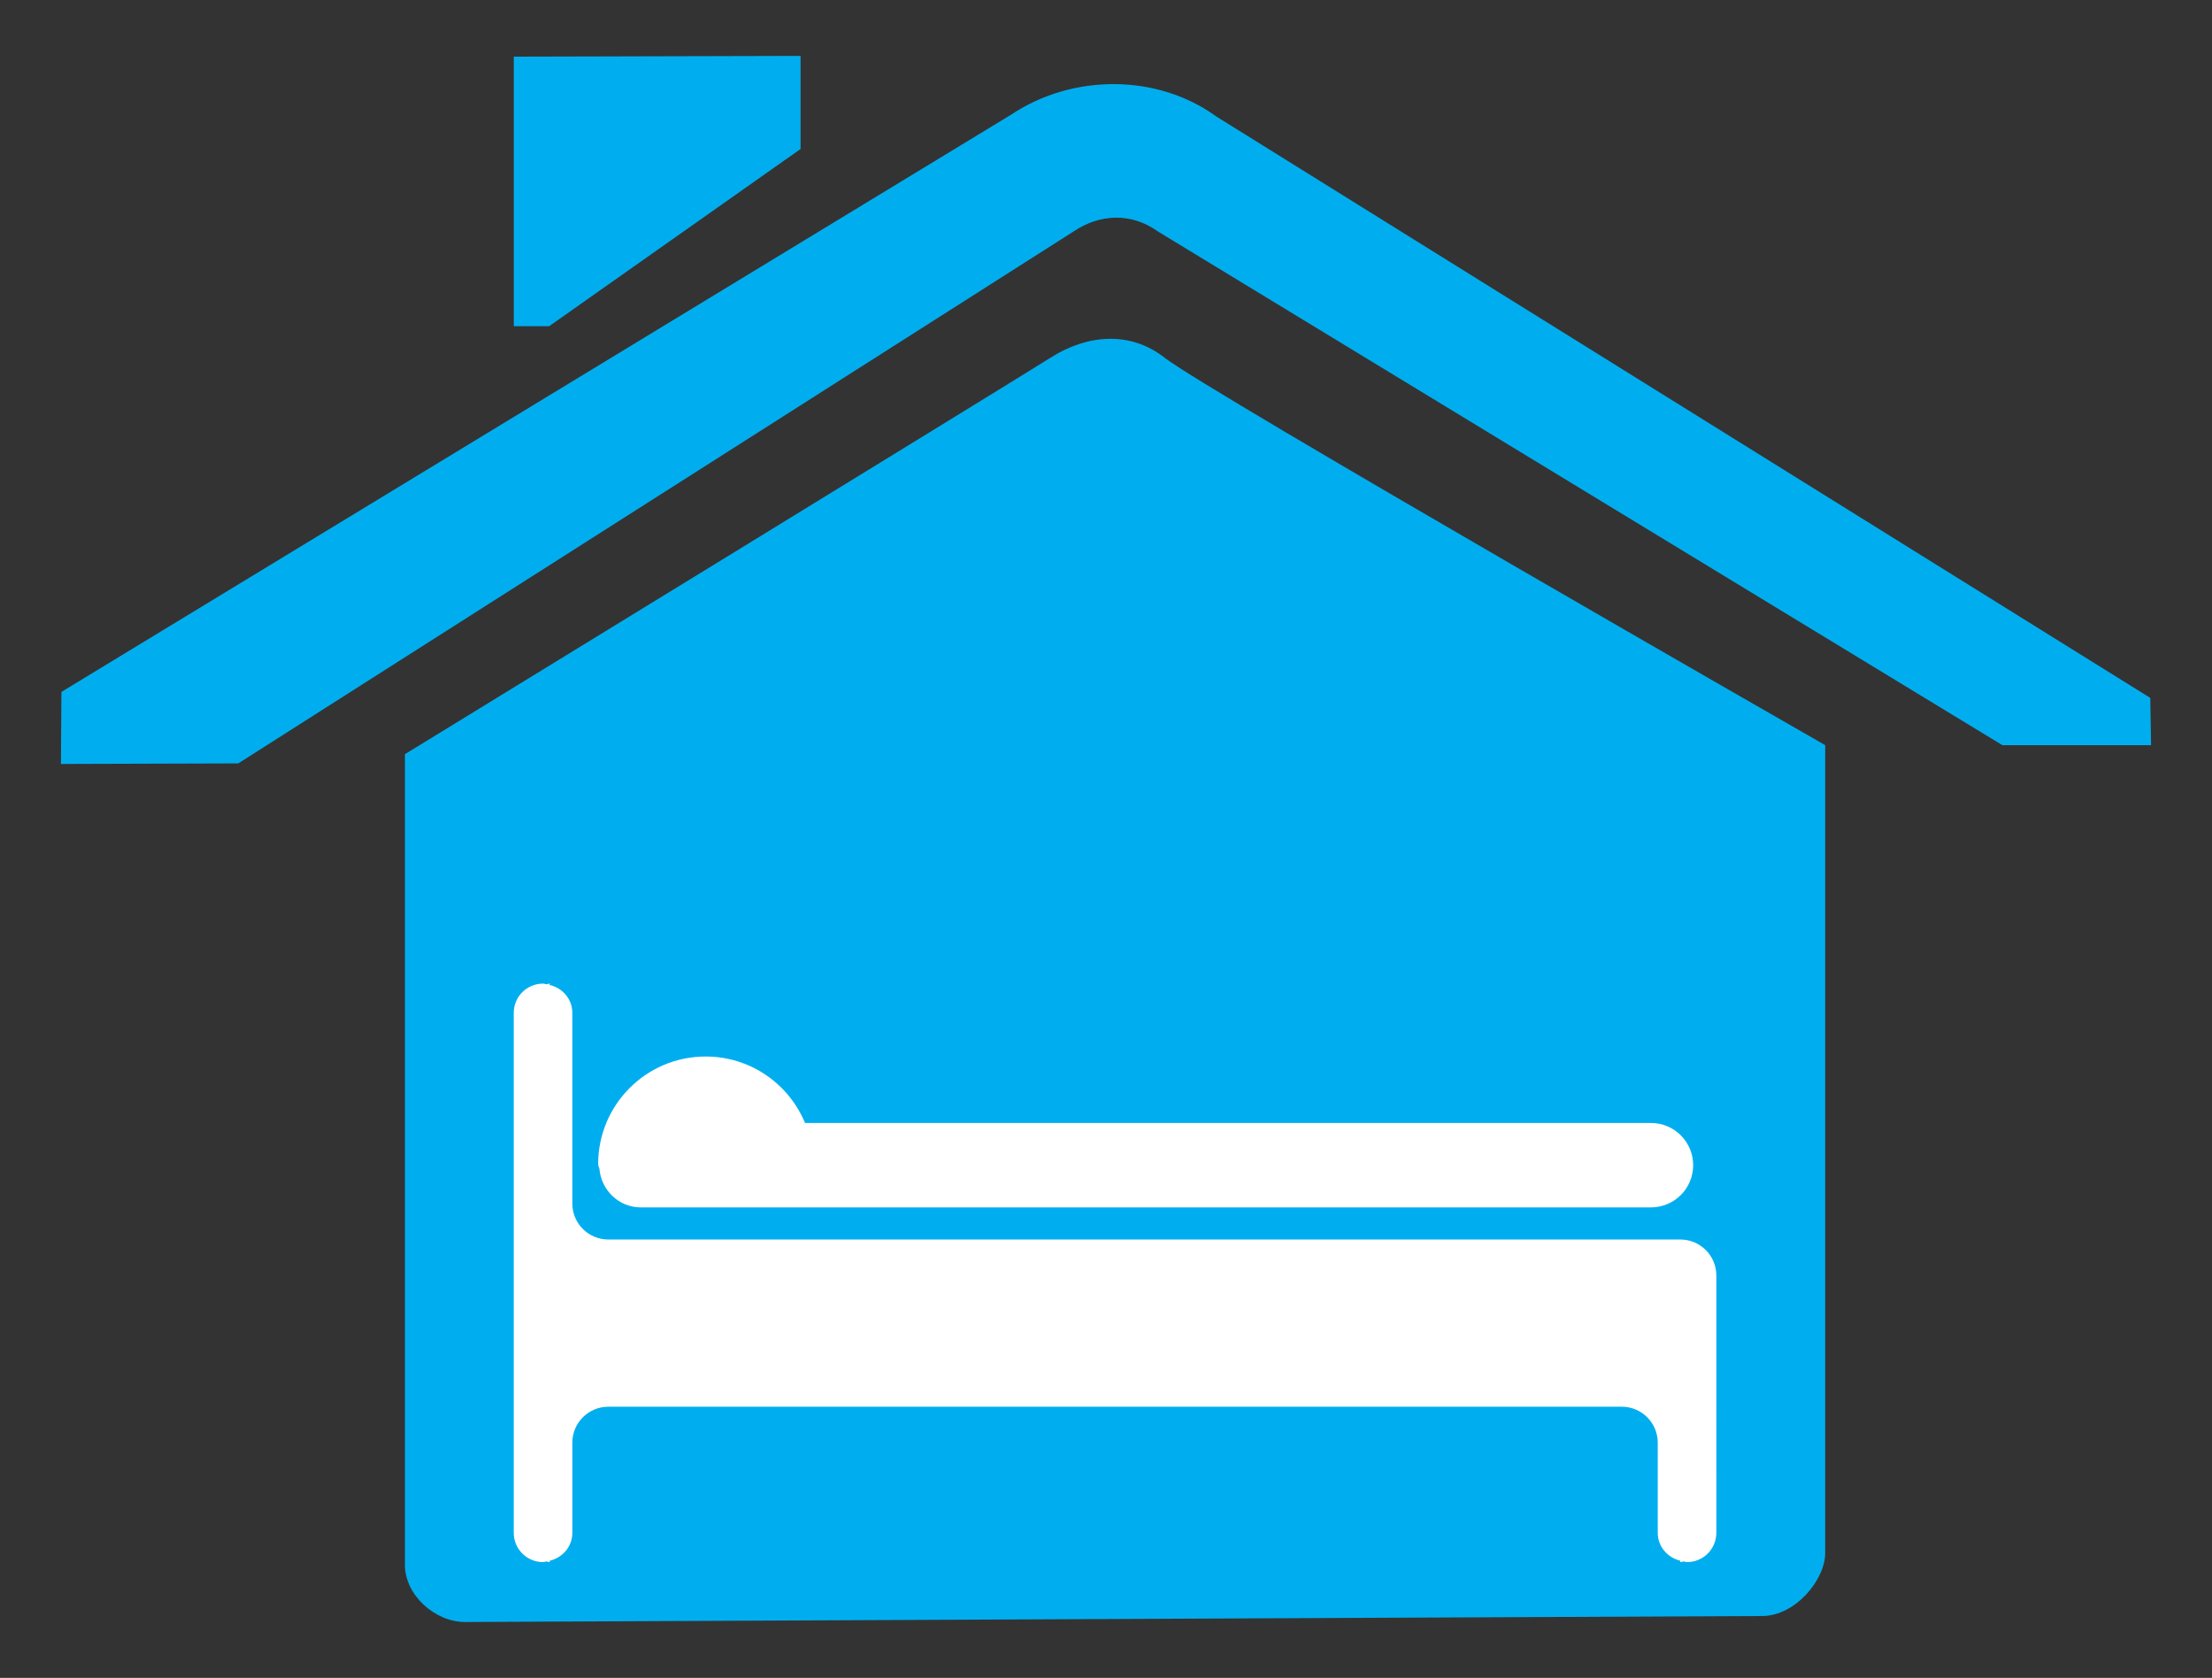 <?xml version="1.0" encoding="utf-8"?>
<!-- Generator: Adobe Illustrator 16.0.0, SVG Export Plug-In . SVG Version: 6.00 Build 0)  -->
<!DOCTYPE svg PUBLIC "-//W3C//DTD SVG 1.1//EN" "http://www.w3.org/Graphics/SVG/1.1/DTD/svg11.dtd">
<svg version="1.1" xmlns="http://www.w3.org/2000/svg" xmlns:xlink="http://www.w3.org/1999/xlink" x="0px" y="0px"
	 width="299.991px" height="227.5px" viewBox="0 0 299.991 227.5" enable-background="new 0 0 299.991 227.5" xml:space="preserve">
<rect x="0" y="0" width="299.991" height="227.5" fill="#333333" stroke="none"/>
<g id="Calque_2">
	<path fill="#FFFFFF" d="M237.618,206c0,4.971-4.029,9-9,9h-157c-4.971,0-9-4.029-9-9v-67.5c0-4.971,4.029-9,9-9h157
		c4.971,0,9,4.029,9,9V206z"/>
</g>
<g id="Calque_1">
	<g>
		<path fill="#00AEEF" d="M145.602,31.379c3.57-2.386,7.813-2.605,11.488,0.038l114.473,69.617h20.164l-0.107-6.409L164.961,15.798
			c-7.977-5.799-19.48-5.842-27.875-0.225L8.331,93.813l-0.067,9.77l24.05-0.076L145.602,31.379z"/>
		<polygon fill="#00AEEF" points="69.68,7.681 69.68,44.23 74.474,44.23 108.572,20.202 108.572,7.58 		"/>
		<path fill="#00AEEF" d="M157.946,48.502c-4.758-3.731-10.625-3.093-15.48,0c-4.477,2.854-87.55,53.754-87.55,53.754
			s0,105.857,0,109.934c0,4.065,4.065,7.73,8.141,7.73c4.078,0,171.448-0.812,175.925-0.812s8.551-4.887,8.551-8.552
			s0-109.522,0-109.522S163.645,52.987,157.946,48.502z M95.705,143.248c6.078,0,11.281,3.723,13.472,9.01h114.727
			c3.164,0,5.723,2.563,5.723,5.727c0,3.162-2.559,5.721-5.723,5.721H86.923c-3,0-5.391-2.329-5.636-5.268
			c-0.057-0.199-0.165-0.391-0.165-0.605C81.123,149.777,87.645,143.248,95.705,143.248z M232.77,199.59v7.32v0.917
			c0,2.195-1.773,3.97-3.965,3.97c-0.168,0-0.305-0.07-0.461-0.09c-0.16,0.014-0.297,0.09-0.461,0.09l-0.008-0.186
			c-1.734-0.425-3.051-1.918-3.051-3.784v-12.208c0-2.701-2.18-4.887-4.887-4.887H82.505c-2.703,0-4.886,2.186-4.886,4.887v12.208
			c0,1.87-1.313,3.364-3.06,3.784v0.186c-0.164,0-0.297-0.076-0.453-0.09c-0.161,0.02-0.301,0.09-0.453,0.09
			c-2.208,0-3.98-1.774-3.98-3.97V137.33c0-2.195,1.772-3.965,3.98-3.965c0.152,0,0.292,0.072,0.453,0.09
			c0.156-0.014,0.289-0.09,0.453-0.09l-0.02,0.182c1.754,0.41,3.079,1.904,3.079,3.783v25.852c0,2.696,2.183,4.878,4.886,4.878
			h145.378c2.703,0,4.887,2.182,4.887,4.878V199.59z"/>
	</g>
</g>
</svg>
